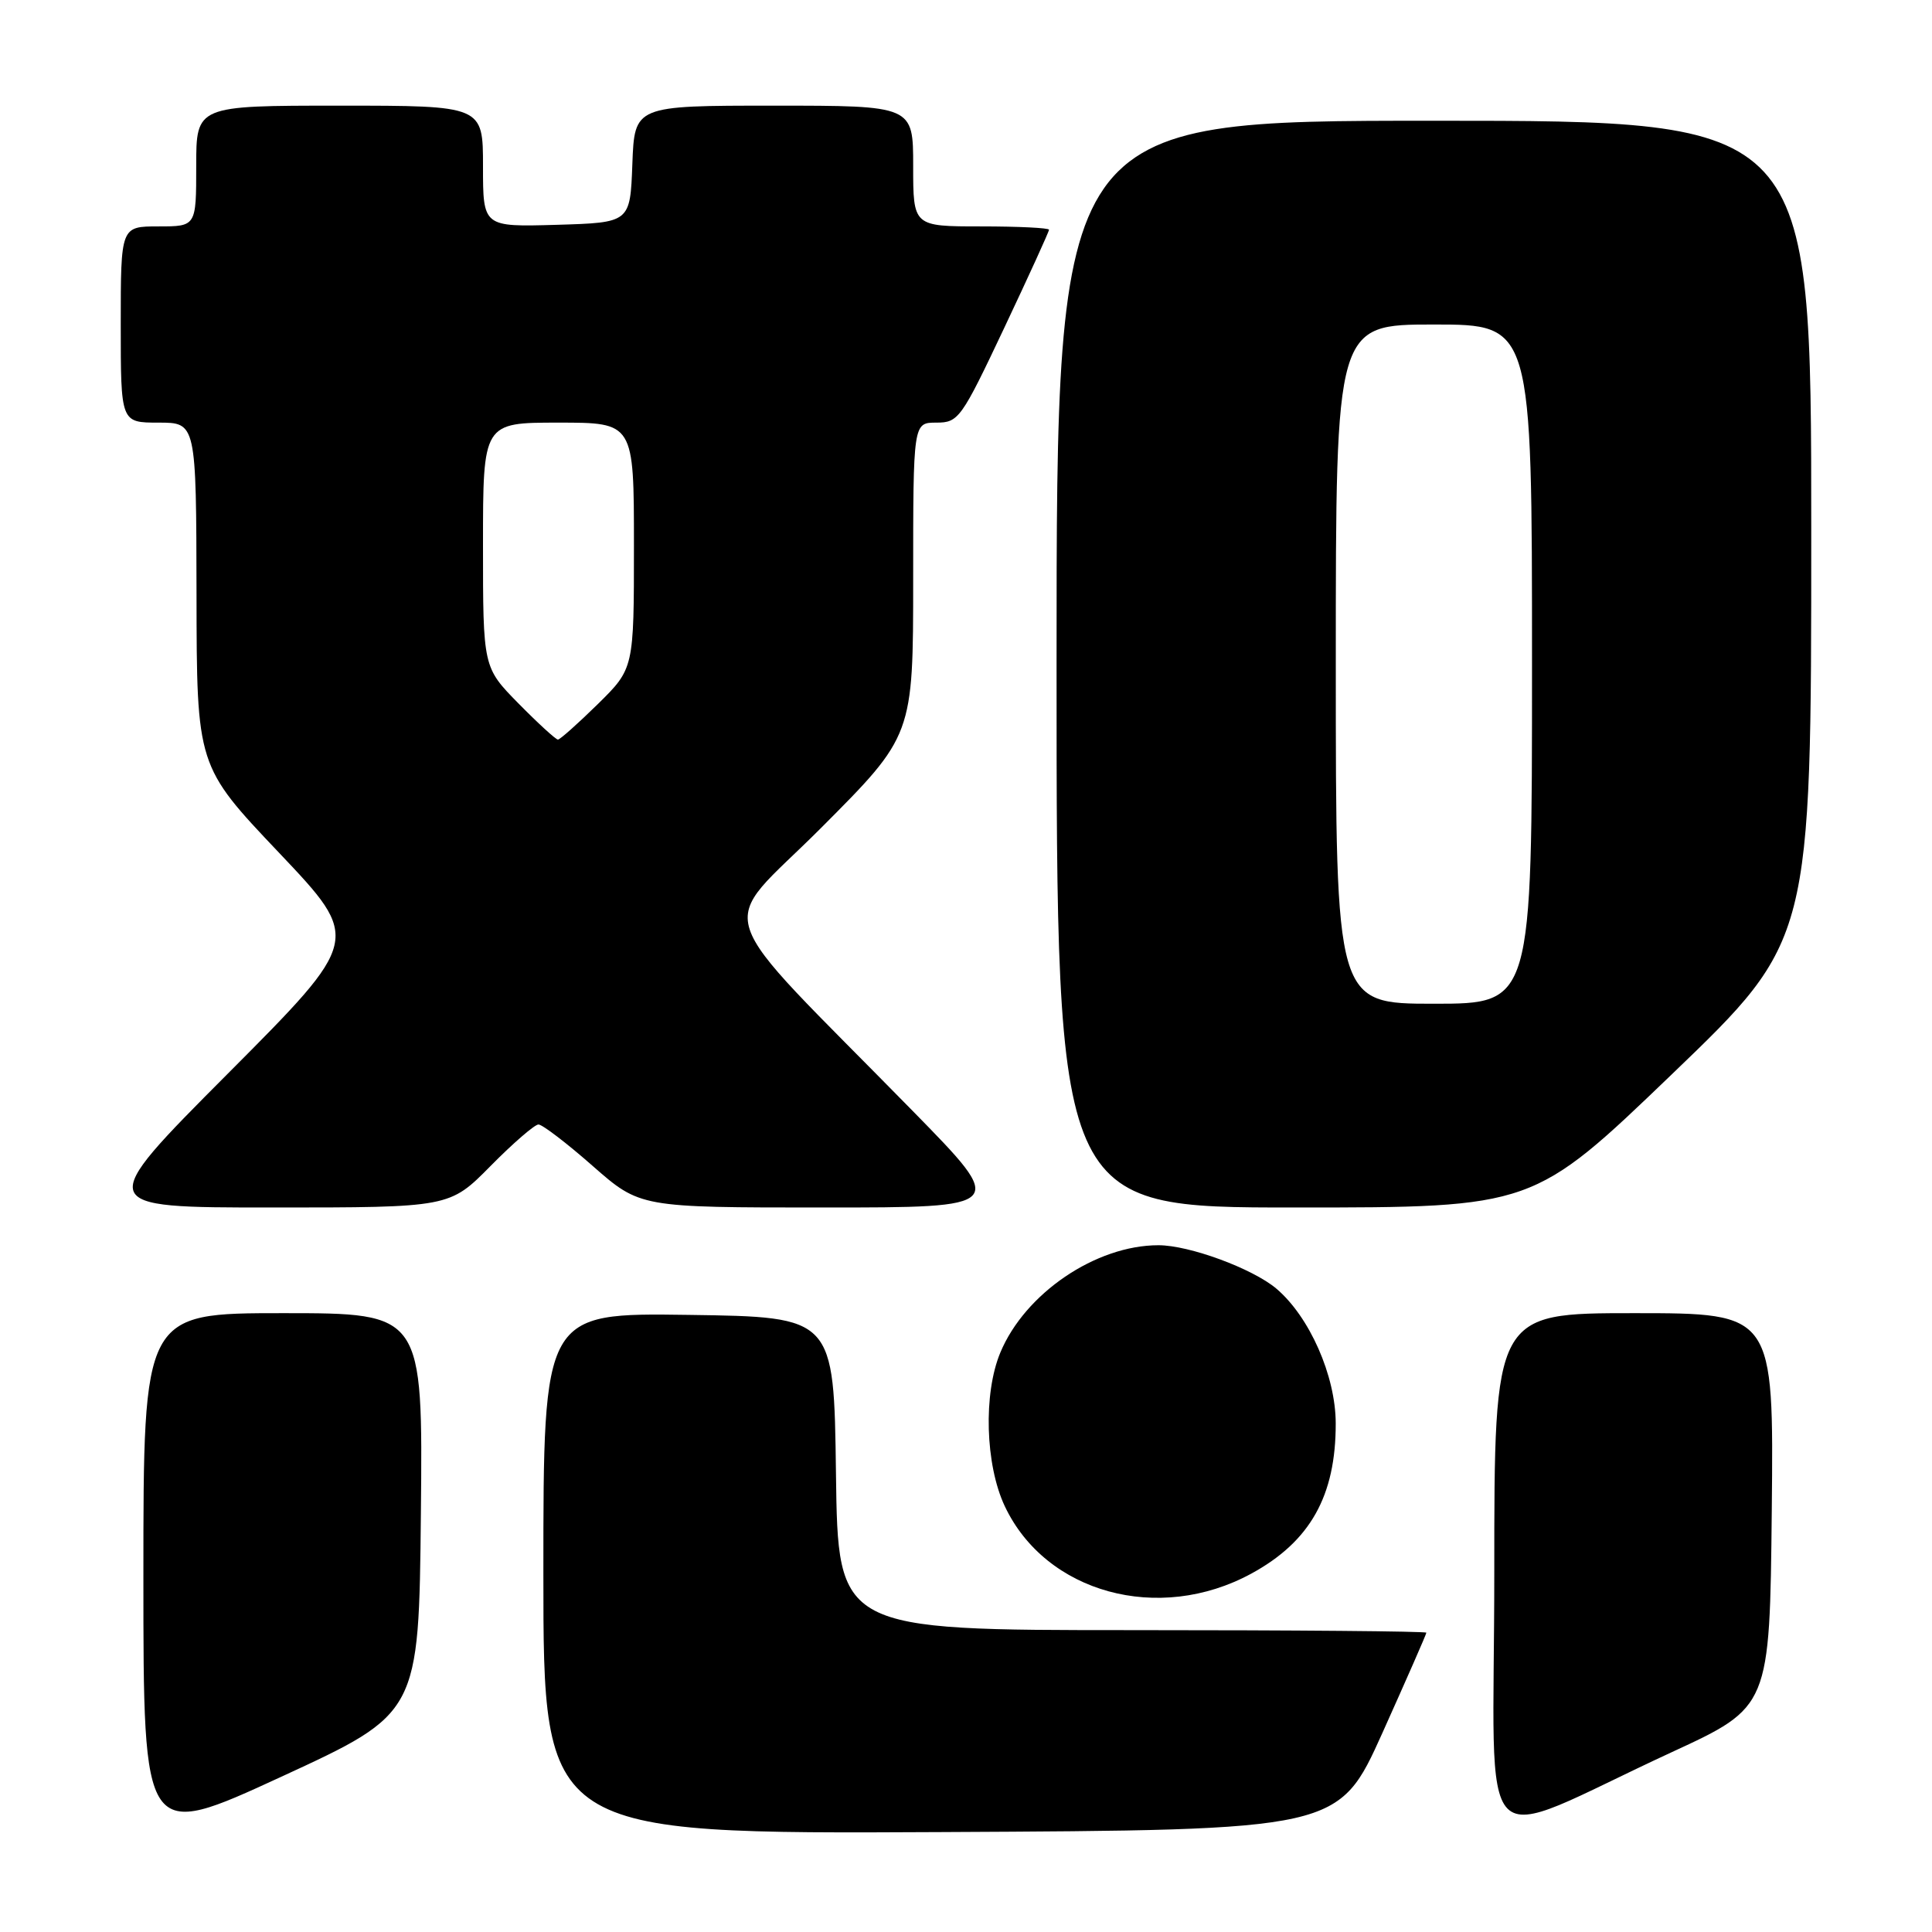 <?xml version="1.0" encoding="UTF-8" standalone="no"?>
<!DOCTYPE svg PUBLIC "-//W3C//DTD SVG 1.1//EN" "http://www.w3.org/Graphics/SVG/1.1/DTD/svg11.dtd" >
<svg xmlns="http://www.w3.org/2000/svg" xmlns:xlink="http://www.w3.org/1999/xlink" version="1.1" viewBox="0 0 256 256">
 <g >
 <path fill="currentColor"
d=" M 55.77 200.52 C 56.03 174.00 56.03 174.00 37.52 174.00 C 19.00 174.00 19.00 174.00 19.00 208.92 C 19.00 243.85 19.00 243.85 37.25 235.44 C 55.50 227.03 55.50 227.03 55.77 200.52 Z  M 183.19 229.59 C 186.38 222.49 189.00 216.53 189.00 216.34 C 189.00 216.15 171.46 216.00 150.02 216.00 C 111.04 216.00 111.04 216.00 110.77 195.25 C 110.50 174.50 110.50 174.50 91.25 174.23 C 72.00 173.96 72.00 173.96 72.00 208.49 C 72.00 243.02 72.00 243.02 124.69 242.76 C 177.37 242.50 177.37 242.50 183.19 229.59 Z  M 221.50 232.18 C 234.50 226.18 234.50 226.18 234.77 200.09 C 235.03 174.00 235.03 174.00 216.52 174.00 C 198.00 174.00 198.00 174.00 198.00 208.44 C 198.00 247.69 194.84 244.50 221.50 232.18 Z  M 165.81 208.51 C 173.61 204.26 177.01 198.21 176.99 188.60 C 176.98 182.29 173.51 174.45 169.10 170.73 C 165.92 168.07 157.59 165.00 153.50 165.00 C 145.20 165.00 135.82 171.37 132.55 179.22 C 130.28 184.66 130.55 194.07 133.13 199.56 C 138.55 211.08 153.54 215.19 165.81 208.51 Z  M 65.00 154.50 C 67.99 151.47 70.85 149.00 71.35 149.00 C 71.86 149.00 75.10 151.47 78.54 154.50 C 84.81 160.00 84.81 160.00 109.14 160.00 C 133.47 160.00 133.47 160.00 120.98 147.25 C 93.43 119.14 94.89 123.64 108.77 109.73 C 121.00 97.47 121.00 97.47 121.00 76.74 C 121.00 56.00 121.00 56.00 124.07 56.00 C 127.01 56.00 127.37 55.50 133.07 43.44 C 136.33 36.54 139.00 30.69 139.00 30.44 C 139.00 30.20 134.95 30.00 130.00 30.00 C 121.00 30.00 121.00 30.00 121.00 22.00 C 121.00 14.00 121.00 14.00 102.54 14.00 C 84.08 14.00 84.08 14.00 83.79 21.75 C 83.50 29.50 83.50 29.50 73.75 29.79 C 64.00 30.07 64.00 30.07 64.00 22.04 C 64.00 14.00 64.00 14.00 45.00 14.00 C 26.00 14.00 26.00 14.00 26.00 22.00 C 26.00 30.00 26.00 30.00 21.00 30.00 C 16.00 30.00 16.00 30.00 16.00 43.00 C 16.00 56.00 16.00 56.00 21.00 56.00 C 26.00 56.00 26.00 56.00 26.04 78.75 C 26.07 101.50 26.07 101.50 36.98 113.00 C 47.88 124.50 47.88 124.50 30.20 142.25 C 12.52 160.00 12.52 160.00 36.04 160.00 C 59.57 160.00 59.57 160.00 65.00 154.50 Z  M 221.58 142.30 C 240.00 124.60 240.00 124.60 240.00 70.30 C 240.00 16.00 240.00 16.00 190.00 16.00 C 140.00 16.00 140.00 16.00 140.00 88.00 C 140.00 160.00 140.00 160.00 171.58 160.00 C 203.16 160.00 203.16 160.00 221.58 142.30 Z  M 68.71 93.22 C 64.00 88.43 64.00 88.43 64.00 72.22 C 64.00 56.00 64.00 56.00 74.00 56.00 C 84.00 56.00 84.00 56.00 84.00 72.29 C 84.00 88.58 84.00 88.58 79.22 93.29 C 76.58 95.88 74.20 98.00 73.93 98.00 C 73.65 98.00 71.30 95.85 68.71 93.22 Z  M 177.00 88.00 C 177.00 43.00 177.00 43.00 190.00 43.00 C 203.00 43.00 203.00 43.00 203.00 88.00 C 203.00 133.00 203.00 133.00 190.00 133.00 C 177.00 133.00 177.00 133.00 177.00 88.00 Z "/>
</g>
</svg>